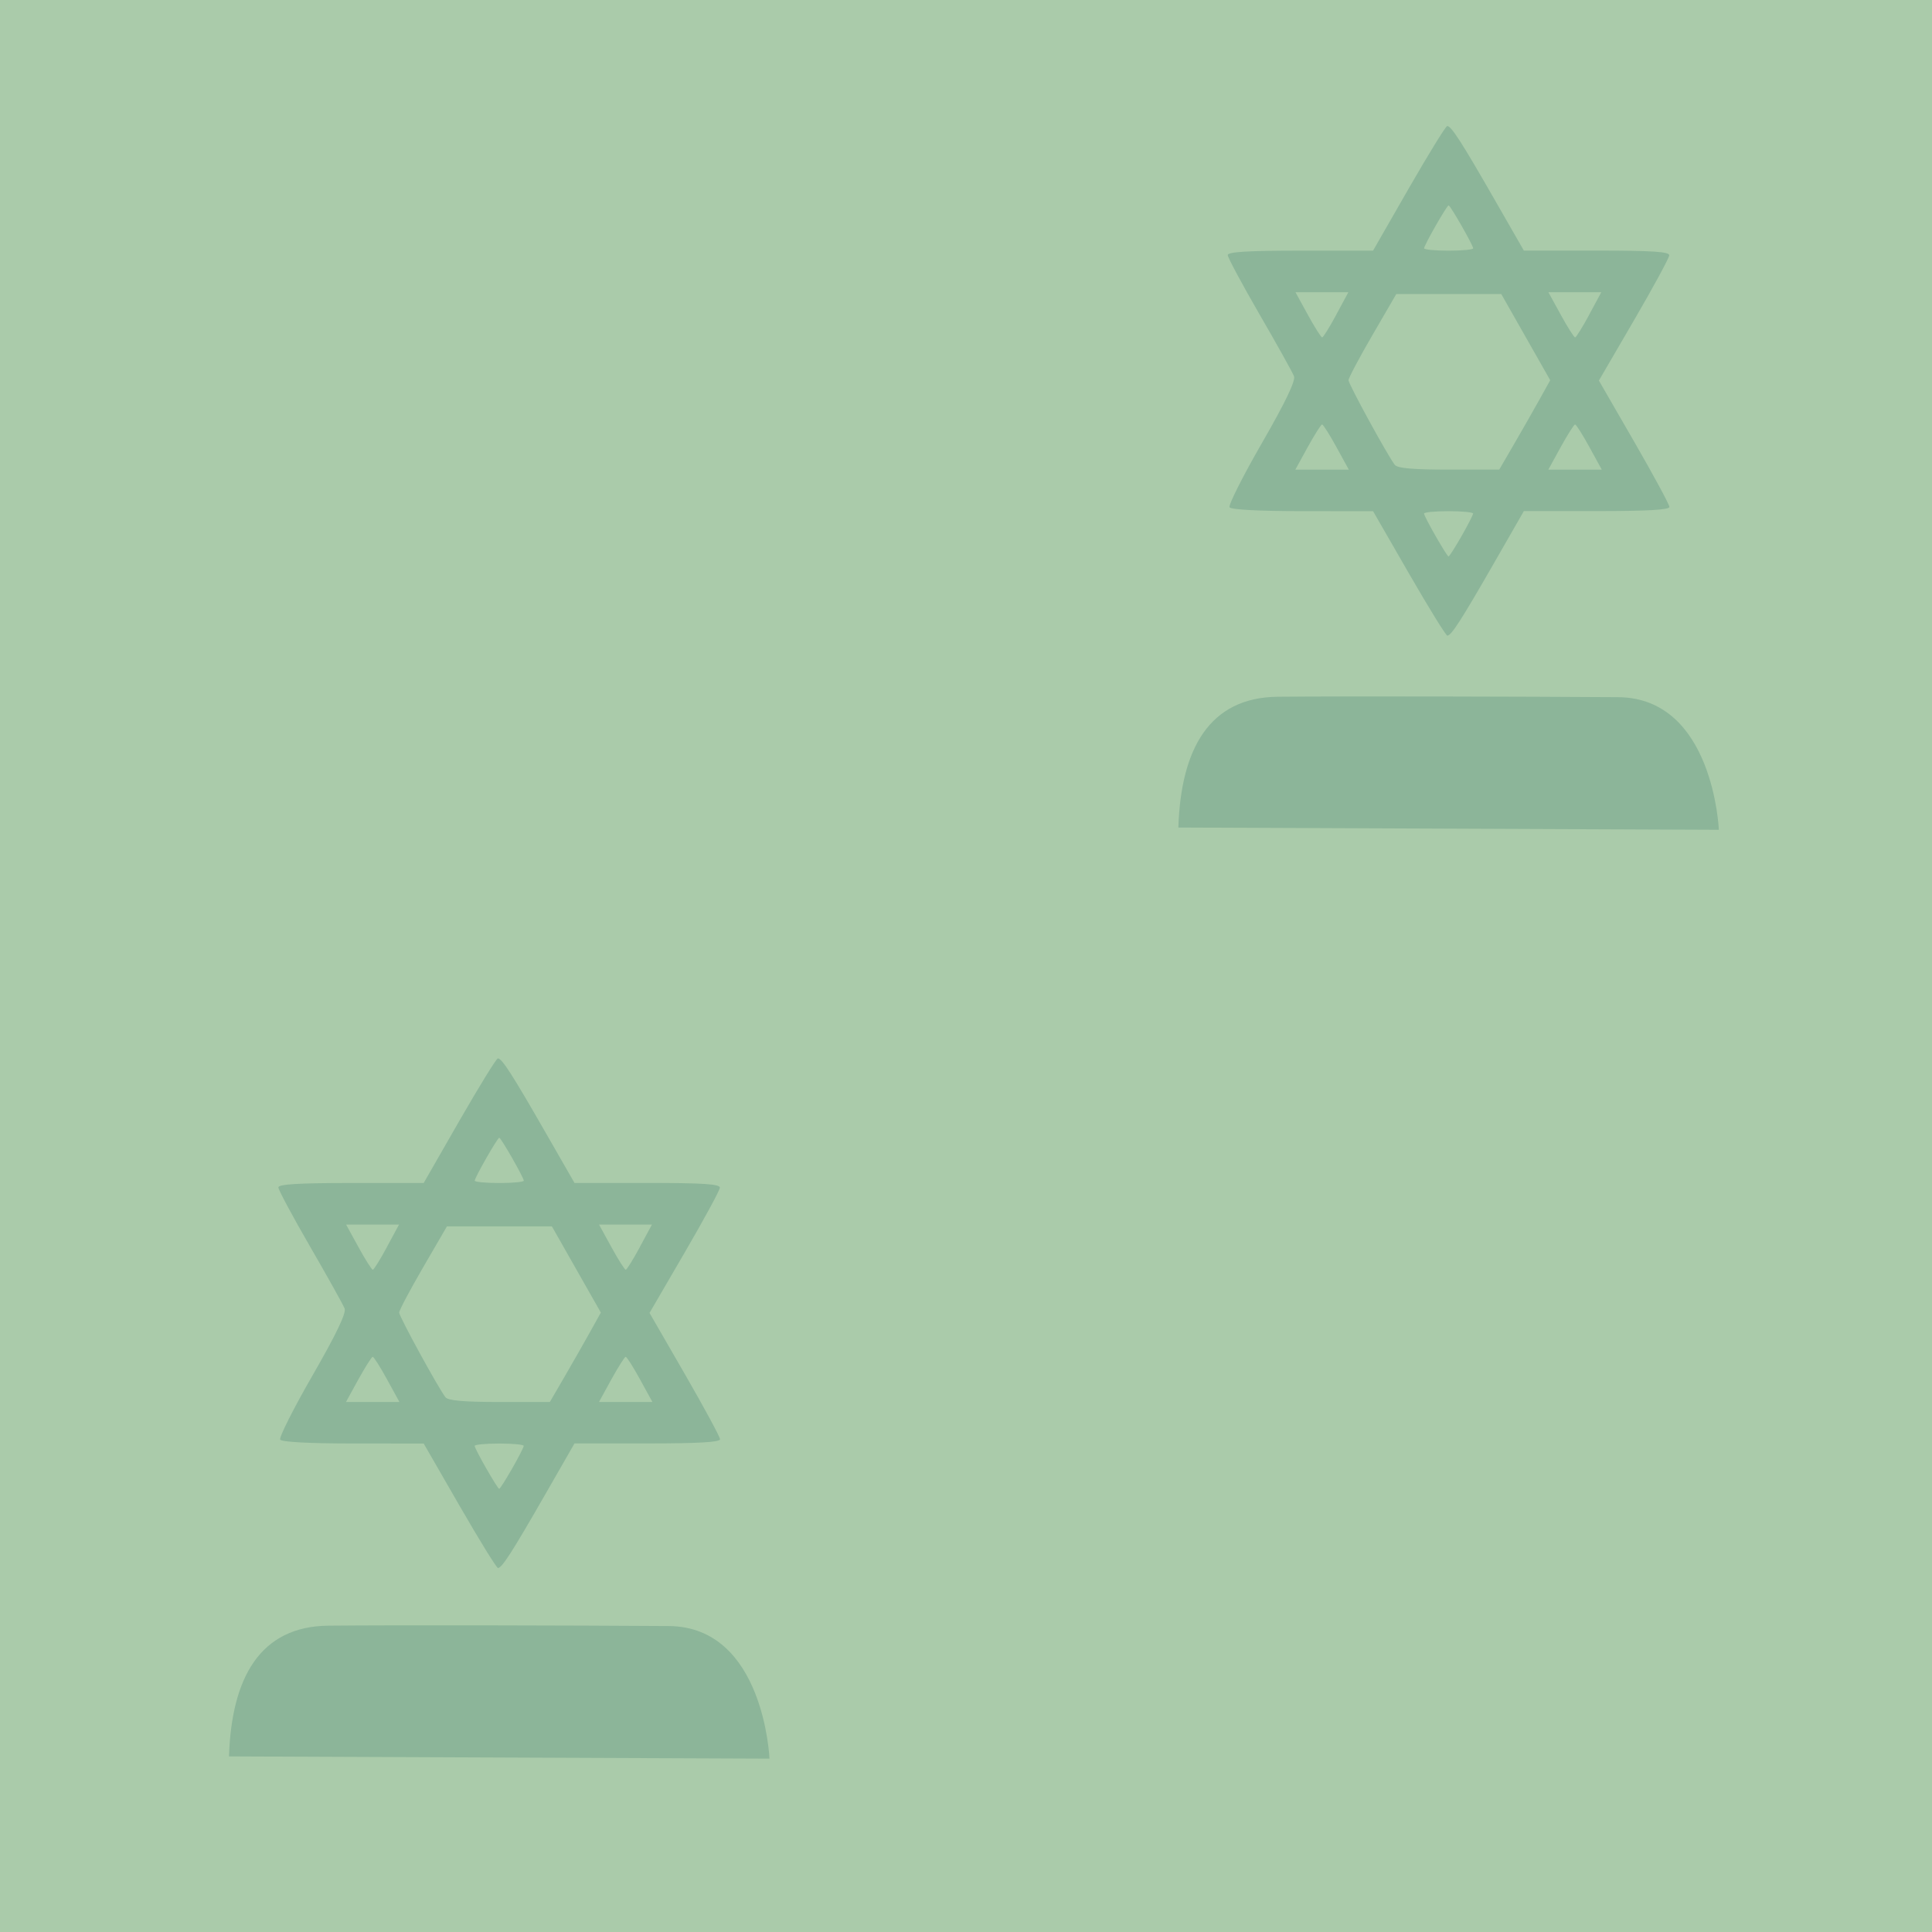 <?xml version="1.0" encoding="UTF-8" standalone="no"?>
<!-- Generator: Adobe Illustrator 16.0.4, SVG Export Plug-In . SVG Version: 6.00 Build 0)  -->

<svg
   xmlns:dc="http://purl.org/dc/elements/1.1/"
   xmlns:cc="http://creativecommons.org/ns#"
   xmlns:rdf="http://www.w3.org/1999/02/22-rdf-syntax-ns#"
   xmlns:svg="http://www.w3.org/2000/svg"
   xmlns="http://www.w3.org/2000/svg"
   xmlns:sodipodi="http://sodipodi.sourceforge.net/DTD/sodipodi-0.dtd"
   xmlns:inkscape="http://www.inkscape.org/namespaces/inkscape"
   version="1.1"
   id="Слой_1"
   x="0px"
   y="0px"
   width="36"
   height="36"
   viewBox="411.147 287.452 36 36"
   enable-background="new 411.147 287.452 16 16"
   xml:space="preserve"
   inkscape:version="0.48.4 r9939"
   sodipodi:docname="h_cemetery_muslim.svg"><defs
     id="defs11" /><sodipodi:namedview
     pagecolor="#ffffff"
     bordercolor="#666666"
     borderopacity="1"
     objecttolerance="10"
     gridtolerance="10"
     guidetolerance="10"
     inkscape:pageopacity="0"
     inkscape:pageshadow="2"
     inkscape:window-width="1920"
     inkscape:window-height="1004"
     id="namedview9"
     showgrid="false"
     inkscape:zoom="5.6568543"
     inkscape:cx="3.3159376"
     inkscape:cy="24.220187"
     inkscape:window-x="1680"
     inkscape:window-y="0"
     inkscape:window-maximized="1"
     inkscape:current-layer="Слой_1"><inkscape:grid
       type="xygrid"
       id="grid3762"
       empspacing="5"
       visible="true"
       enabled="true"
       snapvisiblegridlinesonly="true" /></sodipodi:namedview><rect
     style="color:#000000;fill:#aacbaa;fill-opacity:1;fill-rule:nonzero;stroke:none;stroke-width:0.6;marker:none;visibility:visible;display:inline;overflow:visible;enable-background:accumulate"
     id="rect3764"
     width="36.078"
     height="36.125"
     x="411.084"
     y="287.389" /><path
     style="fill:#8cb599;fill-opacity:1;stroke:none"
     d="m 415.413,320.18 10.072,0.042 c 0,0 -0.099,-2.459 -1.877,-2.471 -1.779,-0.012 -5.062,-0.02 -6.341,-0.007 -1.279,0.012 -1.806,0.976 -1.853,2.437 z"
     id="path2990"
     inkscape:connector-curvature="0"
     sodipodi:nodetypes="cczccc" /><path
     style="fill:#8cb599;fill-opacity:1;stroke:none"
     d="m 433.103,302.872 10.072,0.042 c 0,0 -0.099,-2.459 -1.877,-2.471 -1.779,-0.012 -5.062,-0.02 -6.341,-0.008 -1.279,0.012 -1.806,0.976 -1.853,2.437 z"
     id="path2990-0"
     inkscape:connector-curvature="0"
     sodipodi:nodetypes="cczccc" /><path
     inkscape:connector-curvature="0"
     style="color:#000000;fill:#8cb599;fill-opacity:1;fill-rule:nonzero;stroke:none;marker:none;visibility:visible;display:inline;overflow:visible;enable-background:accumulate"
     d="m 419.71,315.51 -0.668,-1.16 -1.315,-5.8e-4 c -0.819,-2.9e-4 -1.332,-0.028 -1.359,-0.072 -0.024,-0.04 0.246,-0.577 0.602,-1.195 0.441,-0.766 0.631,-1.163 0.599,-1.247 -0.026,-0.068 -0.314,-0.586 -0.641,-1.15 -0.327,-0.565 -0.594,-1.063 -0.594,-1.108 0,-0.059 0.374,-0.082 1.354,-0.082 l 1.354,-9e-5 0.666,-1.161 c 0.367,-0.638 0.689,-1.161 0.716,-1.161 0.075,0 0.263,0.291 0.873,1.354 l 0.555,0.967 1.356,0 c 1.039,0 1.355,0.021 1.353,0.088 -10e-4,0.048 -0.297,0.593 -0.657,1.211 l -0.654,1.123 0.657,1.138 c 0.361,0.626 0.657,1.173 0.657,1.216 0,0.055 -0.408,0.078 -1.356,0.078 l -1.356,0 -0.555,0.967 c -0.607,1.058 -0.798,1.355 -0.871,1.354 -0.026,-3.1e-4 -0.349,-0.522 -0.716,-1.16 z m 0.98,-0.694 c 0.119,-0.208 0.216,-0.398 0.216,-0.422 0,-0.024 -0.206,-0.044 -0.457,-0.044 -0.252,0 -0.457,0.02 -0.457,0.044 0,0.057 0.425,0.8 0.457,0.8 0.014,0 0.122,-0.17 0.241,-0.378 z m -2.331,-1.661 c -0.127,-0.232 -0.247,-0.421 -0.267,-0.421 -0.019,0 -0.139,0.19 -0.267,0.421 l -0.231,0.421 0.498,0 0.498,0 -0.231,-0.421 z m 3.31,-0.054 c 0.152,-0.261 0.365,-0.636 0.475,-0.833 l 0.199,-0.358 -0.456,-0.803 -0.456,-0.803 -0.978,0 -0.978,0 -0.445,0.766 c -0.245,0.421 -0.445,0.799 -0.445,0.84 0,0.073 0.729,1.406 0.863,1.578 0.049,0.062 0.34,0.088 1.007,0.088 l 0.938,0 0.276,-0.475 z m 1.404,0.054 c -0.127,-0.232 -0.247,-0.421 -0.267,-0.421 -0.019,0 -0.139,0.19 -0.267,0.421 l -0.231,0.421 0.498,0 0.498,0 -0.231,-0.421 z m -4.718,-2.464 0.227,-0.421 -0.493,0 -0.493,0 0.231,0.421 c 0.127,0.232 0.247,0.421 0.267,0.421 0.019,-1.7e-4 0.137,-0.19 0.262,-0.421 z m 4.713,0 0.227,-0.421 -0.493,0 -0.493,0 0.231,0.421 c 0.127,0.232 0.247,0.421 0.267,0.421 0.019,-1.7e-4 0.137,-0.19 0.262,-0.421 z m -2.161,-1.239 c 0,-0.057 -0.425,-0.8 -0.457,-0.8 -0.033,0 -0.457,0.743 -0.457,0.8 0,0.024 0.206,0.044 0.457,0.044 0.252,0 0.457,-0.02 0.457,-0.044 z"
     id="path6812"
     sodipodi:nodetypes="cccssssscccscccscccscccsccssssccscccccccccccccssccccsccccccccccsccccccsccsssc" /><path
     inkscape:connector-curvature="0"
     style="color:#000000;fill:#8cb599;fill-opacity:1;fill-rule:nonzero;stroke:none;marker:none;visibility:visible;display:inline;overflow:visible;enable-background:accumulate"
     d="m 437.4,298.137 -0.668,-1.16 -1.315,-5.8e-4 c -0.819,-2.9e-4 -1.332,-0.028 -1.359,-0.072 -0.024,-0.04 0.246,-0.577 0.602,-1.195 0.441,-0.766 0.631,-1.163 0.599,-1.247 -0.026,-0.068 -0.314,-0.586 -0.641,-1.15 -0.327,-0.565 -0.594,-1.063 -0.594,-1.108 0,-0.059 0.374,-0.082 1.354,-0.082 l 1.354,-9e-5 0.666,-1.161 c 0.367,-0.638 0.689,-1.161 0.716,-1.161 0.075,0 0.263,0.291 0.873,1.354 l 0.555,0.967 1.356,0 c 1.039,0 1.355,0.021 1.353,0.088 -10e-4,0.048 -0.297,0.593 -0.657,1.211 l -0.654,1.123 0.657,1.138 c 0.361,0.626 0.657,1.173 0.657,1.216 0,0.055 -0.408,0.078 -1.356,0.078 l -1.356,0 -0.555,0.967 c -0.607,1.058 -0.798,1.355 -0.871,1.354 -0.026,-3.1e-4 -0.349,-0.522 -0.716,-1.16 z m 0.98,-0.694 c 0.119,-0.208 0.216,-0.398 0.216,-0.422 0,-0.024 -0.206,-0.044 -0.457,-0.044 -0.252,0 -0.457,0.02 -0.457,0.044 0,0.057 0.425,0.8 0.457,0.8 0.014,0 0.122,-0.17 0.241,-0.378 z m -2.331,-1.661 c -0.127,-0.232 -0.247,-0.421 -0.267,-0.421 -0.019,0 -0.139,0.19 -0.267,0.421 l -0.231,0.421 0.498,0 0.498,0 -0.231,-0.421 z m 3.31,-0.054 c 0.152,-0.261 0.365,-0.636 0.475,-0.833 l 0.199,-0.358 -0.456,-0.803 -0.456,-0.803 -0.978,0 -0.978,0 -0.445,0.766 c -0.245,0.421 -0.445,0.799 -0.445,0.84 0,0.073 0.729,1.406 0.863,1.578 0.049,0.062 0.34,0.088 1.007,0.088 l 0.938,0 0.276,-0.475 z m 1.404,0.054 c -0.127,-0.232 -0.247,-0.421 -0.267,-0.421 -0.019,0 -0.139,0.19 -0.267,0.421 l -0.231,0.421 0.498,0 0.498,0 -0.231,-0.421 z m -4.718,-2.464 0.227,-0.421 -0.493,0 -0.493,0 0.231,0.421 c 0.127,0.232 0.247,0.421 0.267,0.421 0.019,-1.7e-4 0.137,-0.19 0.262,-0.421 z m 4.713,0 0.227,-0.421 -0.493,0 -0.493,0 0.231,0.421 c 0.127,0.232 0.247,0.421 0.267,0.421 0.019,-1.7e-4 0.137,-0.19 0.262,-0.421 z m -2.161,-1.239 c 0,-0.057 -0.425,-0.8 -0.457,-0.8 -0.033,0 -0.457,0.743 -0.457,0.8 0,0.024 0.206,0.044 0.457,0.044 0.252,0 0.457,-0.02 0.457,-0.044 z"
     id="path6812-7"
     sodipodi:nodetypes="cccssssscccscccscccscccsccssssccscccccccccccccssccccsccccccccccsccccccsccsssc" /></svg>